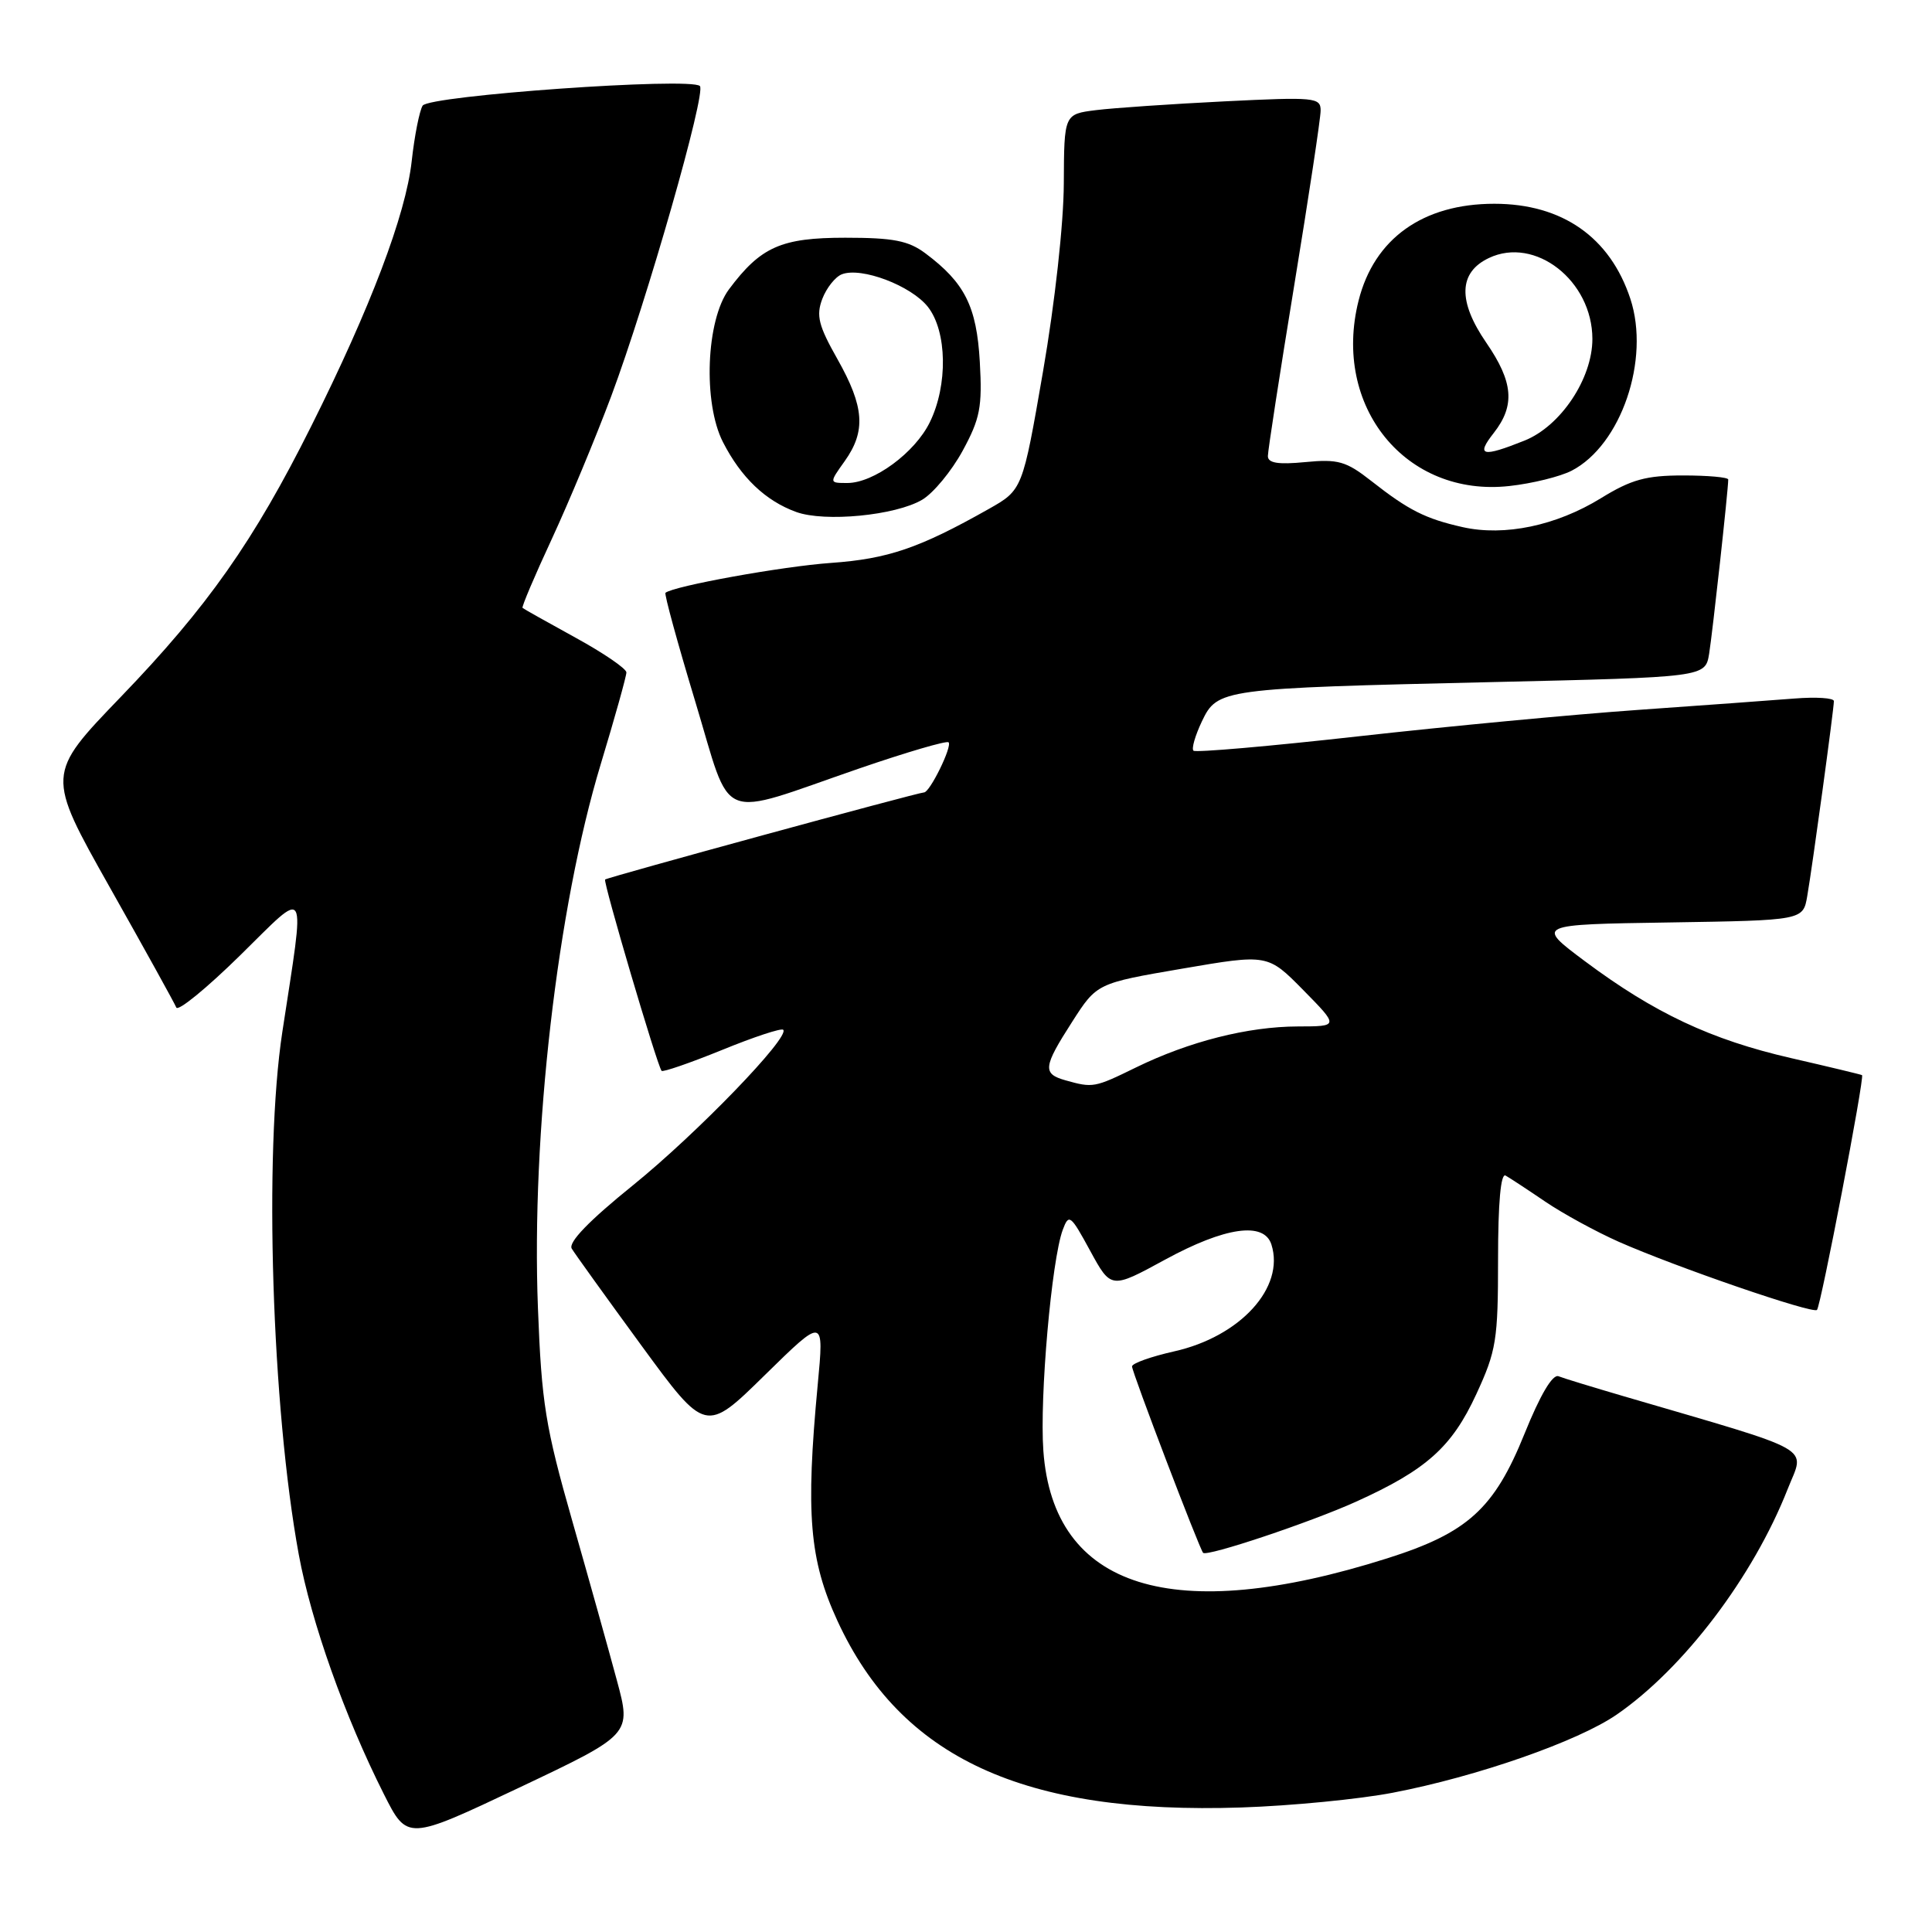 <?xml version="1.0" encoding="UTF-8" standalone="no"?>
<!DOCTYPE svg PUBLIC "-//W3C//DTD SVG 1.1//EN" "http://www.w3.org/Graphics/SVG/1.1/DTD/svg11.dtd" >
<svg xmlns="http://www.w3.org/2000/svg" xmlns:xlink="http://www.w3.org/1999/xlink" version="1.1" viewBox="0 0 256 256">
 <g >
 <path fill="currentColor"
d=" M 81.74 222.66 C 80.68 218.72 78.02 209.20 75.82 201.50 C 72.27 189.06 71.76 185.92 71.28 173.34 C 70.39 150.26 73.85 120.23 79.60 101.26 C 81.47 95.08 83.00 89.61 83.00 89.10 C 83.00 88.60 79.96 86.52 76.25 84.49 C 72.54 82.45 69.38 80.68 69.24 80.55 C 69.10 80.42 70.84 76.31 73.12 71.41 C 75.39 66.51 78.93 58.00 80.99 52.50 C 85.74 39.77 93.60 12.27 92.74 11.40 C 91.53 10.20 56.83 12.66 56.00 14.00 C 55.58 14.69 54.92 18.00 54.55 21.37 C 53.77 28.44 49.08 40.80 41.24 56.47 C 33.64 71.68 27.49 80.43 15.99 92.36 C 6.12 102.61 6.12 102.61 14.54 117.56 C 19.17 125.77 23.14 132.95 23.36 133.50 C 23.59 134.05 27.39 130.94 31.81 126.60 C 40.95 117.62 40.46 116.74 37.41 136.74 C 34.95 152.85 36.01 186.49 39.59 205.99 C 41.24 214.94 45.70 227.49 50.87 237.74 C 53.97 243.89 53.97 243.89 68.82 236.86 C 83.67 229.82 83.67 229.82 81.74 222.66 Z  M 184.58 237.54 C 195.72 235.40 209.07 230.74 214.21 227.20 C 223.09 221.08 232.30 208.95 236.88 197.30 C 239.16 191.52 241.06 192.60 215.12 185.00 C 211.06 183.81 207.19 182.63 206.51 182.36 C 205.72 182.06 204.08 184.84 202.01 189.97 C 198.00 199.91 194.48 203.11 183.84 206.48 C 155.42 215.49 139.56 210.53 138.25 192.23 C 137.74 185.16 139.34 166.95 140.82 162.96 C 141.63 160.78 141.85 160.95 144.45 165.73 C 147.22 170.81 147.22 170.81 154.36 166.92 C 162.34 162.57 167.50 161.84 168.47 164.91 C 170.28 170.60 164.34 177.11 155.56 179.07 C 152.50 179.76 150.00 180.65 150.00 181.06 C 150.00 181.83 158.95 205.28 159.42 205.76 C 159.96 206.29 173.63 201.72 179.71 198.97 C 189.01 194.76 192.38 191.75 195.62 184.73 C 198.27 178.99 198.50 177.57 198.50 166.85 C 198.50 159.36 198.86 155.40 199.50 155.77 C 200.05 156.08 202.43 157.64 204.78 159.24 C 207.13 160.83 211.51 163.22 214.51 164.55 C 222.12 167.91 240.20 174.13 240.76 173.57 C 241.27 173.06 247.09 142.72 246.73 142.46 C 246.60 142.38 242.36 141.36 237.31 140.20 C 226.72 137.77 219.20 134.23 210.00 127.36 C 203.50 122.50 203.50 122.50 221.21 122.23 C 238.92 121.95 238.92 121.95 239.47 118.73 C 240.16 114.76 243.00 93.94 243.00 92.90 C 243.00 92.48 240.64 92.33 237.75 92.56 C 234.86 92.79 225.53 93.47 217.00 94.07 C 208.47 94.67 191.85 96.24 180.06 97.56 C 168.28 98.88 158.41 99.74 158.14 99.47 C 157.86 99.20 158.37 97.46 159.25 95.60 C 161.32 91.27 161.77 91.21 197.73 90.38 C 225.96 89.73 225.96 89.73 226.47 86.62 C 226.92 83.84 229.00 64.91 229.00 63.54 C 229.00 63.24 226.31 63.00 223.02 63.00 C 218.11 63.00 216.15 63.54 212.14 66.01 C 206.21 69.66 199.36 71.09 193.82 69.85 C 188.88 68.74 186.65 67.62 181.70 63.73 C 178.36 61.11 177.31 60.81 172.95 61.23 C 169.35 61.58 168.00 61.36 168.00 60.43 C 168.00 59.73 169.57 49.55 171.49 37.82 C 173.41 26.10 174.99 15.67 174.99 14.65 C 175.00 12.91 174.22 12.84 162.25 13.43 C 155.24 13.78 147.59 14.30 145.25 14.59 C 141.00 15.12 141.00 15.12 140.96 24.31 C 140.94 29.63 139.78 40.11 138.21 49.20 C 135.49 64.91 135.49 64.91 131.00 67.45 C 121.80 72.64 117.67 74.05 110.11 74.59 C 103.70 75.04 89.26 77.65 88.18 78.55 C 88.00 78.70 89.77 85.17 92.12 92.94 C 97.09 109.36 94.75 108.41 113.87 101.82 C 120.13 99.67 125.45 98.11 125.69 98.36 C 126.21 98.88 123.21 105.00 122.44 105.00 C 121.67 105.00 80.55 116.23 80.18 116.54 C 79.88 116.79 87.03 141.03 87.66 141.89 C 87.81 142.10 91.40 140.86 95.64 139.14 C 99.87 137.41 103.53 136.20 103.78 136.45 C 104.72 137.39 92.36 150.18 83.90 157.03 C 78.05 161.75 75.27 164.63 75.76 165.45 C 76.17 166.13 80.33 171.91 85.00 178.30 C 93.50 189.91 93.50 189.91 101.35 182.20 C 109.20 174.50 109.20 174.50 108.35 183.50 C 106.74 200.59 107.25 206.70 110.96 214.76 C 119.34 232.94 135.61 240.46 164.50 239.50 C 171.10 239.28 180.14 238.40 184.58 237.54 Z  M 122.19 66.22 C 123.67 65.35 126.08 62.43 127.55 59.74 C 129.87 55.47 130.17 53.94 129.83 47.95 C 129.41 40.59 127.84 37.47 122.61 33.56 C 120.37 31.89 118.37 31.50 112.00 31.50 C 103.51 31.50 100.80 32.70 96.59 38.34 C 93.56 42.41 93.13 53.38 95.80 58.59 C 98.20 63.28 101.43 66.36 105.50 67.84 C 109.28 69.21 118.65 68.31 122.19 66.22 Z  M 208.25 62.37 C 214.81 58.98 218.68 47.63 216.03 39.59 C 213.34 31.43 207.00 27.00 198.00 27.00 C 188.55 27.00 182.09 31.61 180.02 39.83 C 176.48 53.87 186.28 65.92 200.00 64.40 C 203.02 64.07 206.74 63.15 208.25 62.37 Z  M 141.19 143.15 C 138.11 142.28 138.21 141.40 142.07 135.39 C 145.34 130.29 145.34 130.29 156.66 128.35 C 167.98 126.41 167.98 126.41 172.70 131.20 C 177.42 136.00 177.42 136.00 171.96 136.01 C 165.35 136.03 157.57 138.00 150.53 141.44 C 145.01 144.14 144.83 144.17 141.19 143.15 Z  M 111.93 61.10 C 114.76 57.12 114.53 53.91 110.98 47.61 C 108.45 43.14 108.12 41.82 108.96 39.60 C 109.52 38.14 110.69 36.67 111.56 36.34 C 114.15 35.35 120.73 37.85 122.95 40.66 C 125.50 43.91 125.62 51.04 123.20 55.96 C 121.23 59.99 115.77 64.00 112.28 64.00 C 109.86 64.00 109.86 64.00 111.93 61.10 Z  M 197.93 57.37 C 200.78 53.73 200.53 50.63 196.94 45.41 C 193.15 39.90 193.26 36.10 197.28 34.19 C 203.41 31.27 210.99 37.19 211.00 44.91 C 211.00 50.17 206.80 56.46 202.01 58.38 C 196.39 60.63 195.53 60.42 197.93 57.37 Z "/>
</g>
</svg>